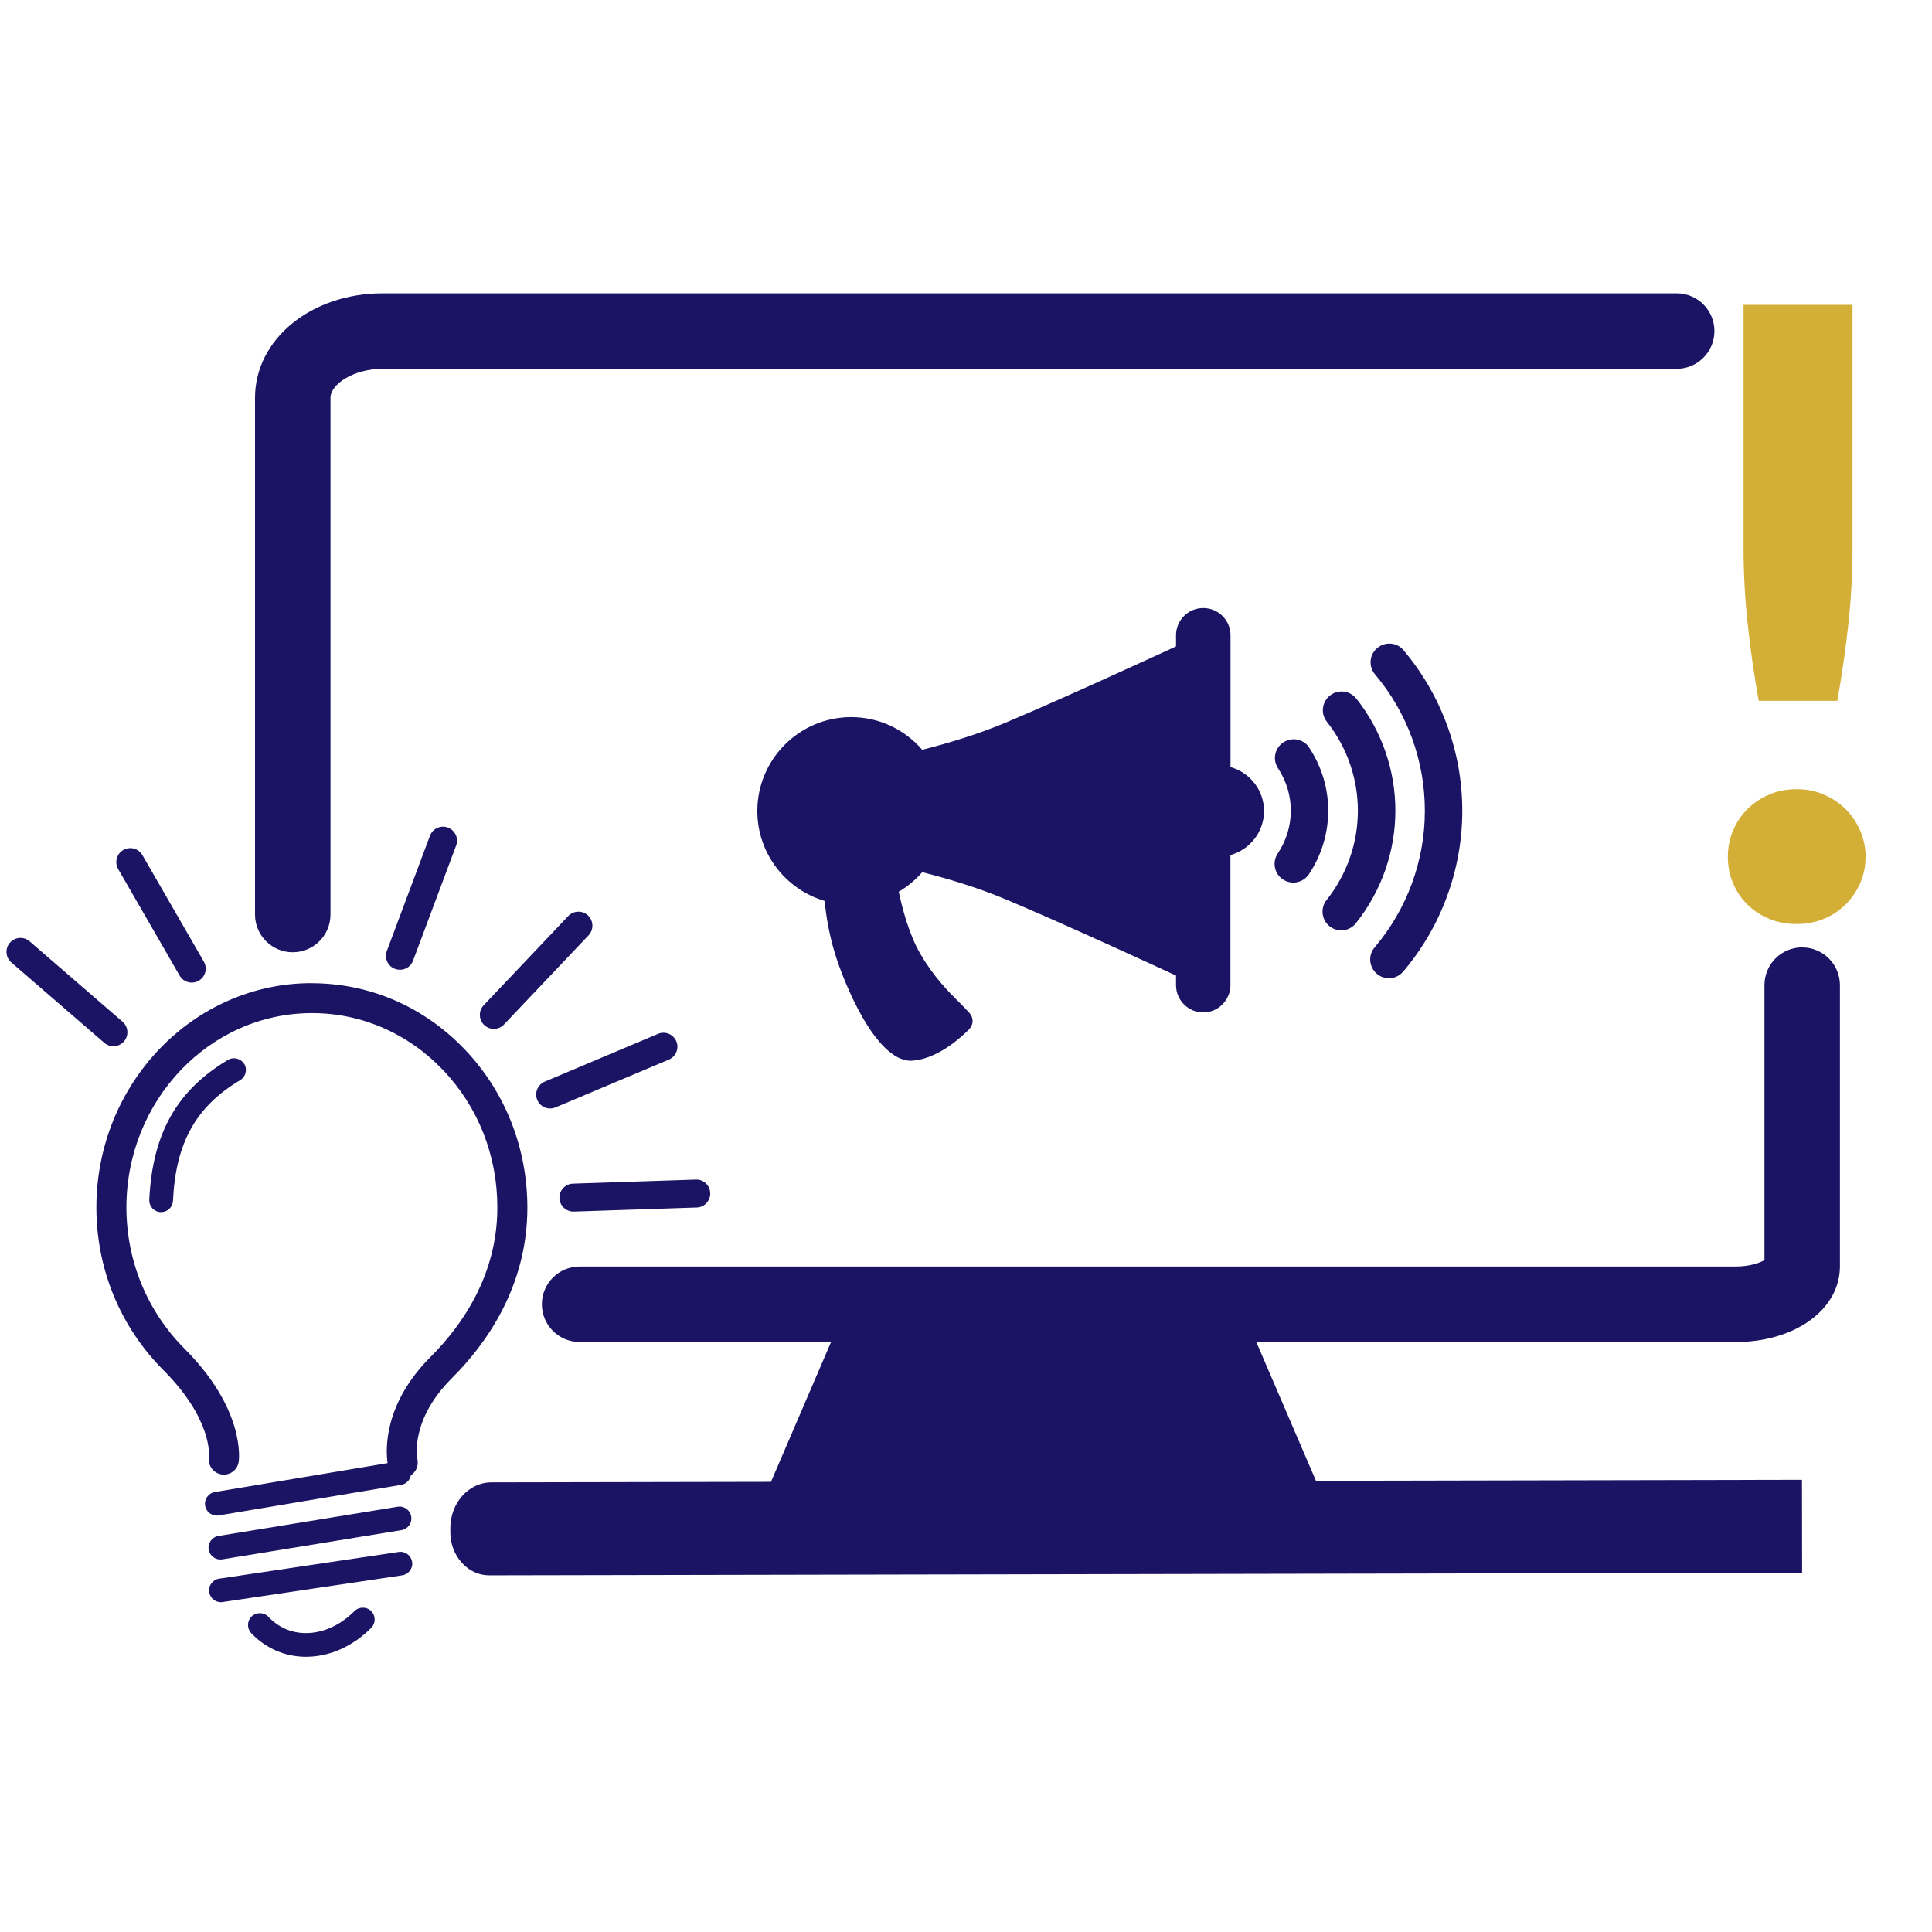 <?xml version="1.0" encoding="UTF-8"?><svg id="News_Blue" xmlns="http://www.w3.org/2000/svg" width="256" height="256" viewBox="0 0 256 256"><g id="News"><path d="M238.8,125.53c-2.76,0-5,2.24-5,5v36.44c-.61.37-1.95.85-3.85.85H76.8c-2.76,0-5,2.24-5,5s2.24,5,5,5h33.32l-7.96,18.53-37.05.07c-3.01,0-5.45,2.74-5.44,6.09v.5c0,1.53.54,2.97,1.51,4.05.97,1.08,2.26,1.68,3.63,1.68h0l173.91-.34h.07s-.02-12.32-.02-12.32l-64.4.13-7.9-18.38h63.48c7.89,0,13.85-4.31,13.85-10.03v-37.26c0-2.76-2.24-5-5-5Z" fill="#1b1464"/><path d="M227.17,43.87c0-2.76-2.24-5-5-5H50.71c-9.49,0-16.92,6.08-16.92,13.85v68.46c0,2.76,2.24,5,5,5s5-2.24,5-5V52.72c0-1.78,3.02-3.85,6.92-3.85h171.46c2.76,0,5-2.24,5-5Z" fill="#1b1464"/><path d="M41.36,130.27c-15.74-.05-28.57,13.31-28.59,29.7,0,8.17,3.15,15.83,8.88,21.58,6.5,6.51,6.07,11.34,6.04,11.59-.15,1.08.6,2.07,1.68,2.23,1.09.16,2.1-.59,2.26-1.68.04-.28.91-6.87-7.16-14.96-4.98-4.99-7.72-11.66-7.72-18.76.01-14.19,11.04-25.73,24.58-25.73h.02c6.55,0,12.71,2.68,17.34,7.53,4.66,4.87,7.22,11.35,7.21,18.25,0,9.05-4.8,15.73-8.81,19.74-6.36,6.35-5.97,12.48-5.73,14.11l-22.89,3.83c-.85.14-1.43.95-1.29,1.81.13.77.79,1.31,1.55,1.31.09,0,.17,0,.26-.02l24.17-4.05c.67-.11,1.17-.64,1.28-1.27.68-.44,1.05-1.26.87-2.09-.04-.21-1.03-5.2,4.59-10.8,4.55-4.54,9.97-12.14,9.98-22.55,0-7.93-2.94-15.39-8.31-21-5.39-5.64-12.57-8.75-20.22-8.76Z" fill="#1b1464"/><path d="M29.2,206.64c.08,0,.17,0,.25-.02l23.74-3.87c.86-.14,1.44-.95,1.3-1.8-.14-.86-.95-1.44-1.8-1.3l-23.74,3.87c-.86.14-1.44.95-1.3,1.8.13.77.79,1.32,1.55,1.32Z" fill="#1b1464"/><path d="M52.83,205.64l-23.79,3.54c-.86.13-1.45.93-1.32,1.78.12.78.79,1.34,1.55,1.34.08,0,.15,0,.23-.02l23.79-3.54c.86-.13,1.45-.93,1.32-1.78-.13-.86-.93-1.45-1.78-1.32Z" fill="#1b1464"/><path d="M46.97,213.48c-1.91,1.91-4.22,2.93-6.51,2.91-1.89-.02-3.58-.77-4.89-2.15-.6-.63-1.59-.65-2.22-.06-.63.6-.65,1.59-.06,2.22,1.88,1.98,4.42,3.1,7.13,3.13.05,0,.09,0,.14,0,3.1,0,6.16-1.36,8.63-3.83.61-.61.61-1.61,0-2.22s-1.61-.61-2.22,0Z" fill="#1b1464"/><path d="M32.36,140.99c-.44-.74-1.41-.99-2.15-.55-6.79,4.04-10.01,9.76-10.43,18.53-.04.87.63,1.6,1.49,1.64.03,0,.05,0,.08,0,.83,0,1.53-.65,1.57-1.49.37-7.71,3.03-12.49,8.9-15.99.74-.44.99-1.41.55-2.15Z" fill="#1b1464"/><path d="M65.44,136.33c.49,0,.98-.19,1.34-.58l11.21-11.82c.7-.74.67-1.91-.07-2.62-.74-.7-1.91-.67-2.62.07l-11.21,11.82c-.7.74-.67,1.91.07,2.62.36.34.82.51,1.27.51Z" fill="#1b1464"/><path d="M52.35,128.38c.21.08.43.12.65.12.75,0,1.46-.46,1.73-1.2l5.71-15.26c.36-.96-.13-2.02-1.09-2.38s-2.02.13-2.38,1.09l-5.71,15.26c-.36.96.13,2.02,1.09,2.38Z" fill="#1b1464"/><path d="M23.8,129.27c.34.59.97.93,1.61.93.31,0,.63-.08.92-.25.89-.51,1.19-1.64.68-2.53l-8.14-14.11c-.51-.89-1.64-1.19-2.53-.68-.89.51-1.19,1.64-.68,2.53l8.14,14.11Z" fill="#1b1464"/><path d="M89.62,137.98c-.4-.94-1.48-1.39-2.43-.99l-15.01,6.33c-.94.4-1.38,1.48-.99,2.43.3.71.98,1.13,1.71,1.13.24,0,.48-.05.72-.15l15.01-6.33c.94-.4,1.38-1.48.99-2.43Z" fill="#1b1464"/><path d="M92.2,156.3l-16.28.54c-1.02.03-1.82.89-1.79,1.91.03,1,.85,1.79,1.85,1.79.02,0,.04,0,.06,0l16.28-.54c1.02-.03,1.82-.89,1.79-1.91-.03-1.02-.89-1.84-1.91-1.79Z" fill="#1b1464"/><path d="M15.03,138.63c.52,0,1.04-.22,1.4-.64.67-.77.58-1.94-.19-2.61l-12.32-10.65c-.77-.67-1.94-.58-2.61.19-.67.77-.58,1.94.19,2.61l12.32,10.65c.35.3.78.45,1.21.45Z" fill="#1b1464"/><path d="M173.49,99.07c-.75-1.14-2.29-1.46-3.44-.7s-1.46,2.29-.7,3.44c2.27,3.43,2.25,7.86-.04,11.28-.76,1.14-.46,2.68.68,3.44.42.28.9.42,1.38.42.8,0,1.58-.39,2.06-1.1,3.4-5.08,3.43-11.67.05-16.77Z" fill="#1b1464"/><path d="M179.71,92.57c-.85-1.08-2.41-1.26-3.48-.41-1.08.85-1.26,2.41-.41,3.48,5.49,6.96,5.47,16.68-.04,23.62-.85,1.07-.67,2.63.4,3.48.46.36,1,.54,1.54.54.73,0,1.45-.32,1.94-.94,6.96-8.75,6.98-21,.06-29.78Z" fill="#1b1464"/><path d="M185.99,86.16c-.88-1.05-2.45-1.18-3.5-.29-1.05.88-1.18,2.45-.29,3.49,4.27,5.05,6.61,11.48,6.6,18.1,0,6.61-2.37,13.03-6.65,18.07-.89,1.04-.76,2.61.29,3.5.47.4,1.04.59,1.6.59.7,0,1.4-.3,1.89-.88,5.04-5.93,7.82-13.49,7.83-21.27.01-7.79-2.75-15.35-7.78-21.31Z" fill="#1b1464"/><path d="M163.05,101.62v-17.44c0-1.99-1.61-3.61-3.61-3.61s-3.61,1.61-3.61,3.61v1.47l-.67.31c-.14.06-13.66,6.31-21.7,9.71-3.68,1.55-7.57,2.75-11.26,3.68-2.28-2.64-5.65-4.33-9.41-4.33-6.86,0-12.44,5.58-12.44,12.44,0,5.64,3.77,10.4,8.92,11.92.17,1.8.54,4.23,1.34,6.88,1.13,3.77,5.35,14.29,10.08,14.29.1,0,.2,0,.29-.01,3.16-.29,6.01-2.73,7.44-4.16.57-.58.61-1.48.09-2.09-.37-.44-.84-.9-1.38-1.45-1.44-1.43-3.41-3.39-5.21-6.5-1.47-2.55-2.34-5.87-2.83-8.18,1.17-.69,2.22-1.57,3.11-2.59,3.69.93,7.59,2.13,11.26,3.68,8.05,3.39,21.57,9.64,21.7,9.71l.67.31v1.27c0,1.99,1.61,3.61,3.61,3.61,1.32,0,2.46-.72,3.09-1.77h0s0,0,0,0c.32-.54.51-1.16.51-1.83v-17.25c2.56-.71,4.45-3.05,4.45-5.83s-1.89-5.12-4.45-5.83Z" fill="#1b1464"/><path d="M228.95,113.53c0-1.23.23-2.4.7-3.5.47-1.1,1.11-2.05,1.93-2.86.82-.8,1.78-1.44,2.88-1.9,1.1-.47,2.3-.7,3.61-.7s2.45.23,3.56.7c1.1.47,2.06,1.1,2.88,1.9.82.8,1.47,1.76,1.96,2.86.48,1.1.73,2.27.73,3.5s-.24,2.45-.73,3.53c-.49,1.08-1.14,2.03-1.96,2.83-.82.8-1.78,1.43-2.88,1.88-1.1.45-2.29.67-3.56.67s-2.51-.22-3.61-.67c-1.1-.45-2.06-1.07-2.88-1.88-.82-.8-1.47-1.74-1.93-2.83-.47-1.08-.7-2.26-.7-3.53ZM245.47,40.39v32.03c0,3.4-.18,6.76-.53,10.08-.36,3.32-.85,6.78-1.48,10.36h-10.42c-.64-3.58-1.13-7.04-1.48-10.36-.36-3.32-.53-6.68-.53-10.08v-32.03h14.45Z" fill="#d4af37"/></g></svg>